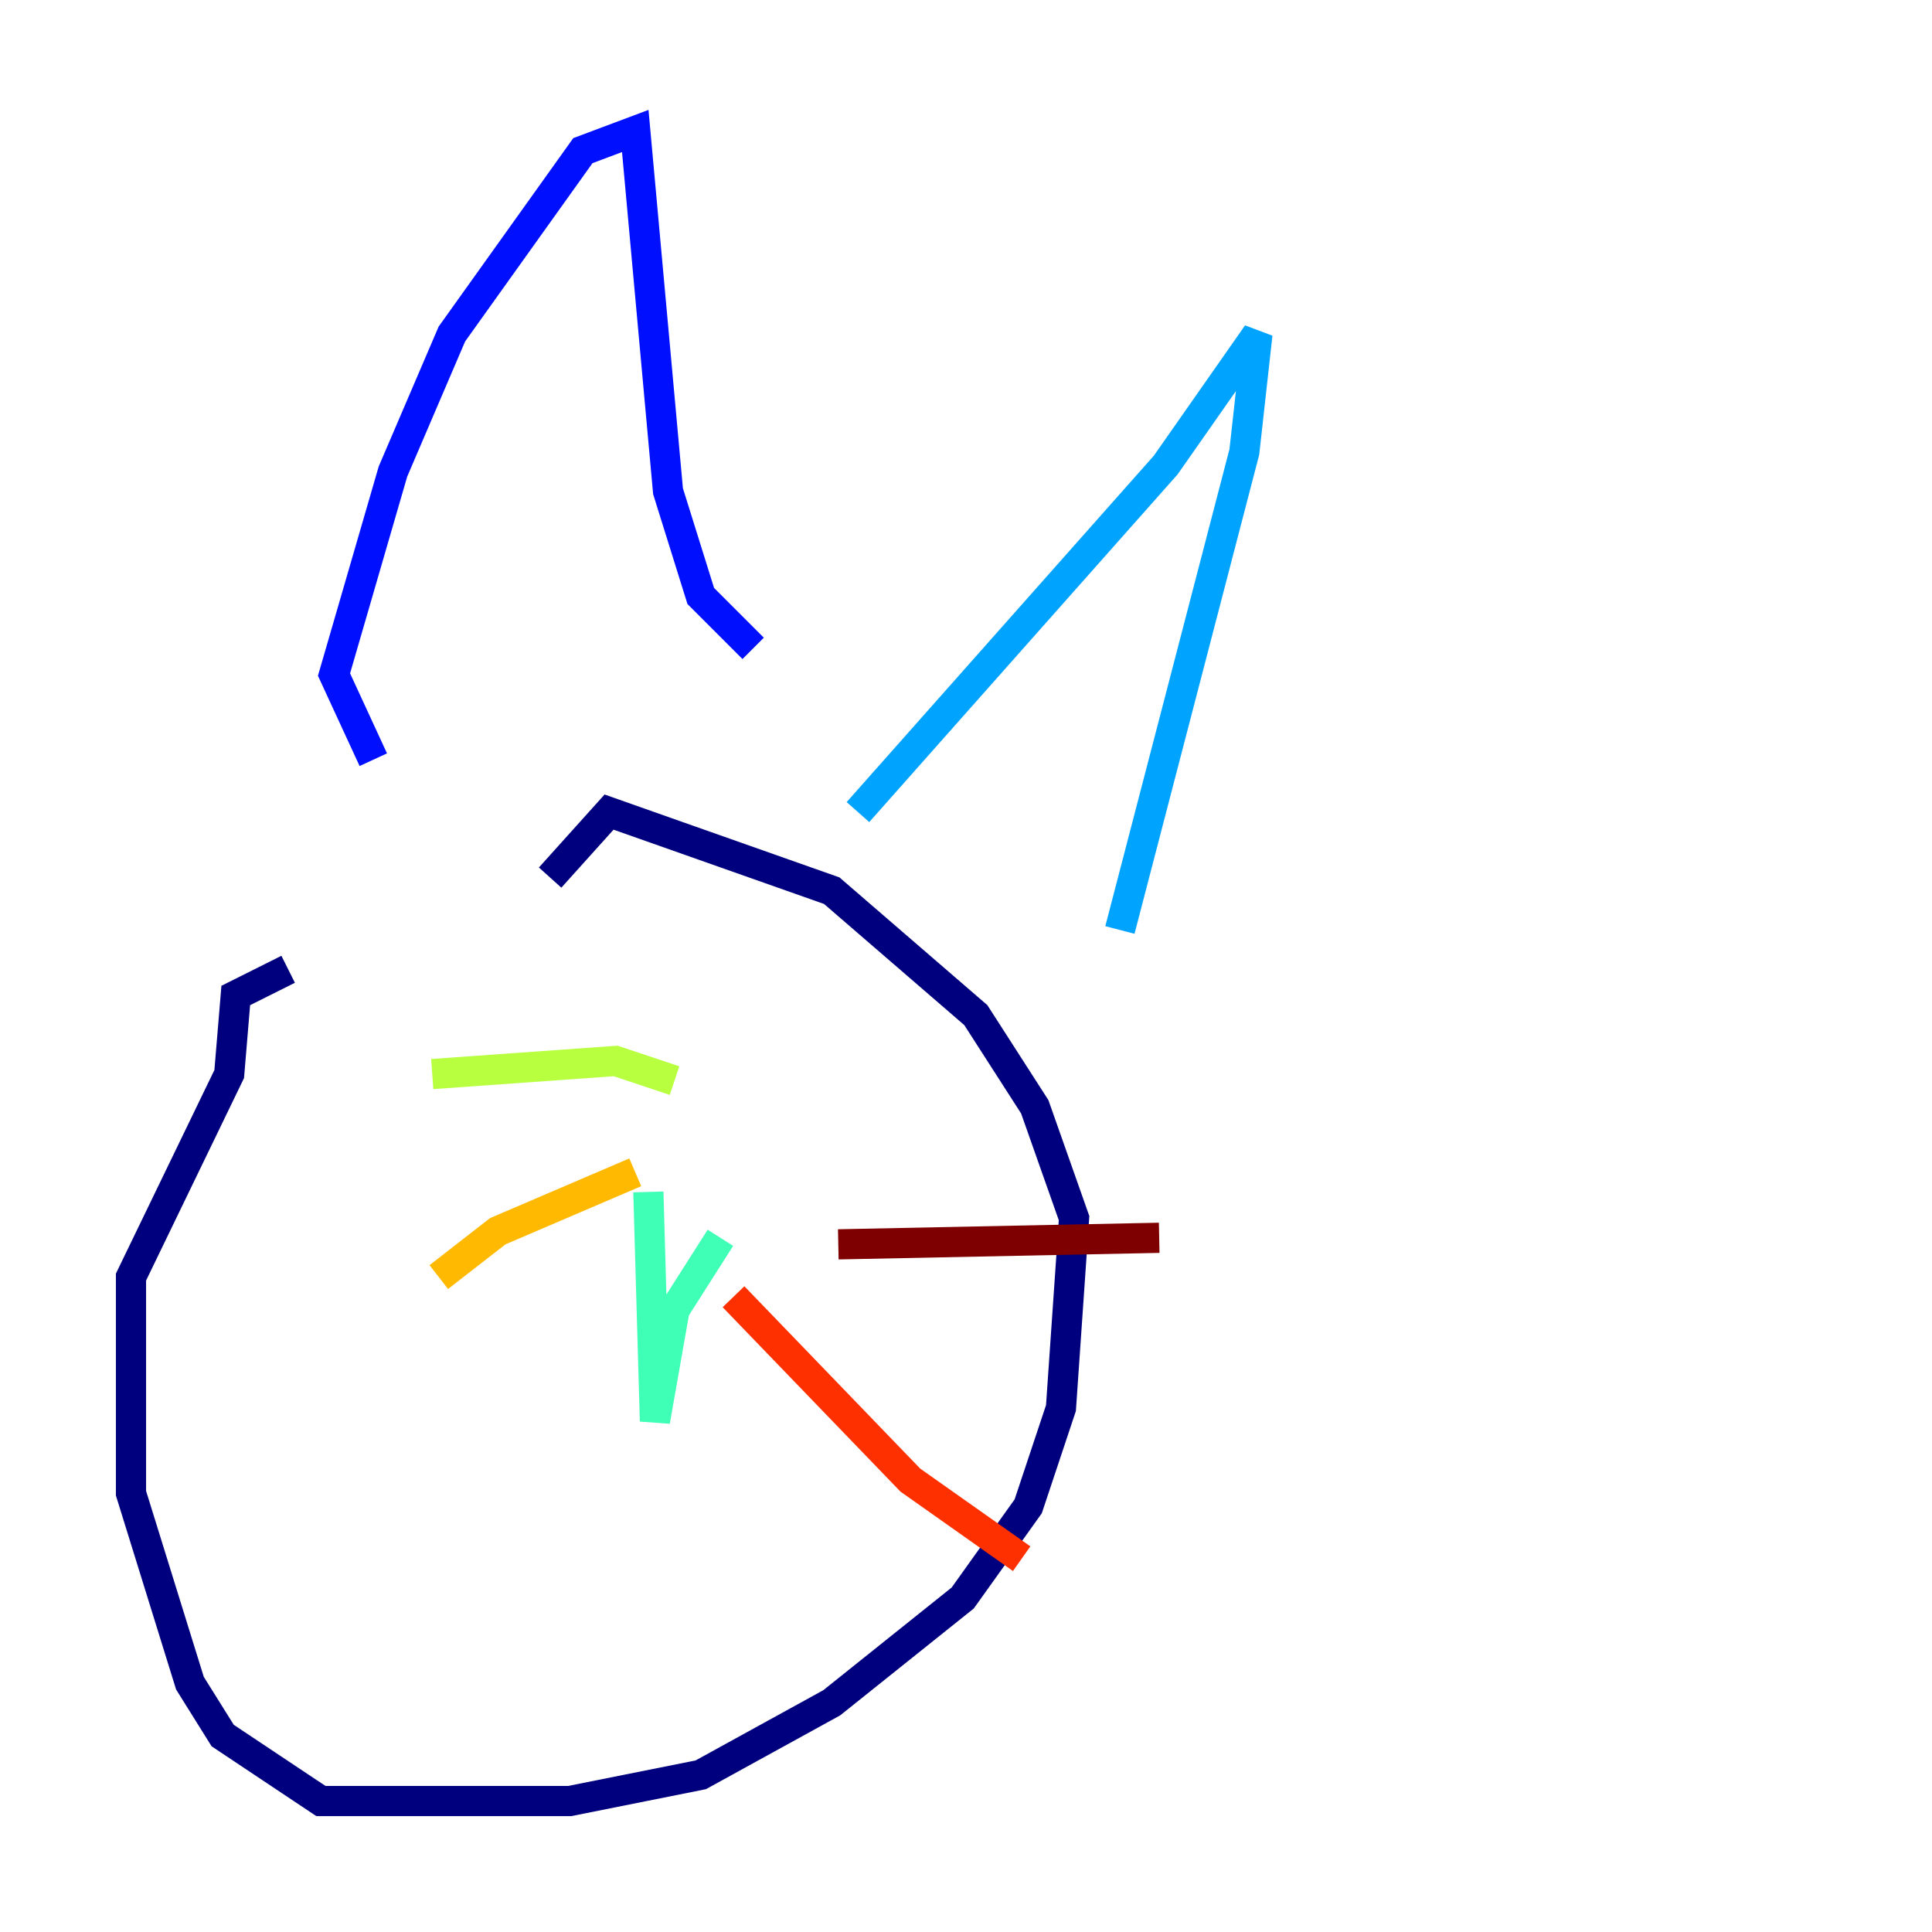 <?xml version="1.0" encoding="utf-8" ?>
<svg baseProfile="tiny" height="128" version="1.2" viewBox="0,0,128,128" width="128" xmlns="http://www.w3.org/2000/svg" xmlns:ev="http://www.w3.org/2001/xml-events" xmlns:xlink="http://www.w3.org/1999/xlink"><defs /><polyline fill="none" points="19.091,64.217 15.62,65.953 15.186,71.159 8.678,84.61 8.678,98.929 12.583,111.512 14.752,114.983 21.261,119.322 37.749,119.322 46.427,117.586 55.105,112.814 63.783,105.871 68.122,99.797 70.291,93.288 71.159,80.705 68.556,73.329 64.651,67.254 55.105,59.01 40.352,53.803 36.447,58.142" stroke="#00007f" stroke-width="2" /><polyline fill="none" points="24.732,50.332 22.129,44.691 26.034,31.241 29.939,22.129 38.617,9.98 42.088,8.678 44.258,32.542 46.427,39.485 49.898,42.956" stroke="#0010ff" stroke-width="2" /><polyline fill="none" points="56.841,53.803 77.234,30.807 83.308,22.129 82.441,29.939 74.197,61.614" stroke="#00a4ff" stroke-width="2" /><polyline fill="none" points="47.729,82.007 44.691,86.78 43.39,94.156 42.956,78.969" stroke="#3fffb7" stroke-width="2" /><polyline fill="none" points="44.691,71.593 40.786,70.291 28.637,71.159" stroke="#b7ff3f" stroke-width="2" /><polyline fill="none" points="42.088,77.668 32.976,81.573 29.071,84.61" stroke="#ffb900" stroke-width="2" /><polyline fill="none" points="48.597,85.912 60.312,98.061 67.688,103.268" stroke="#ff3000" stroke-width="2" /><polyline fill="none" points="55.539,82.441 76.8,82.007" stroke="#7f0000" stroke-width="2" /></svg>